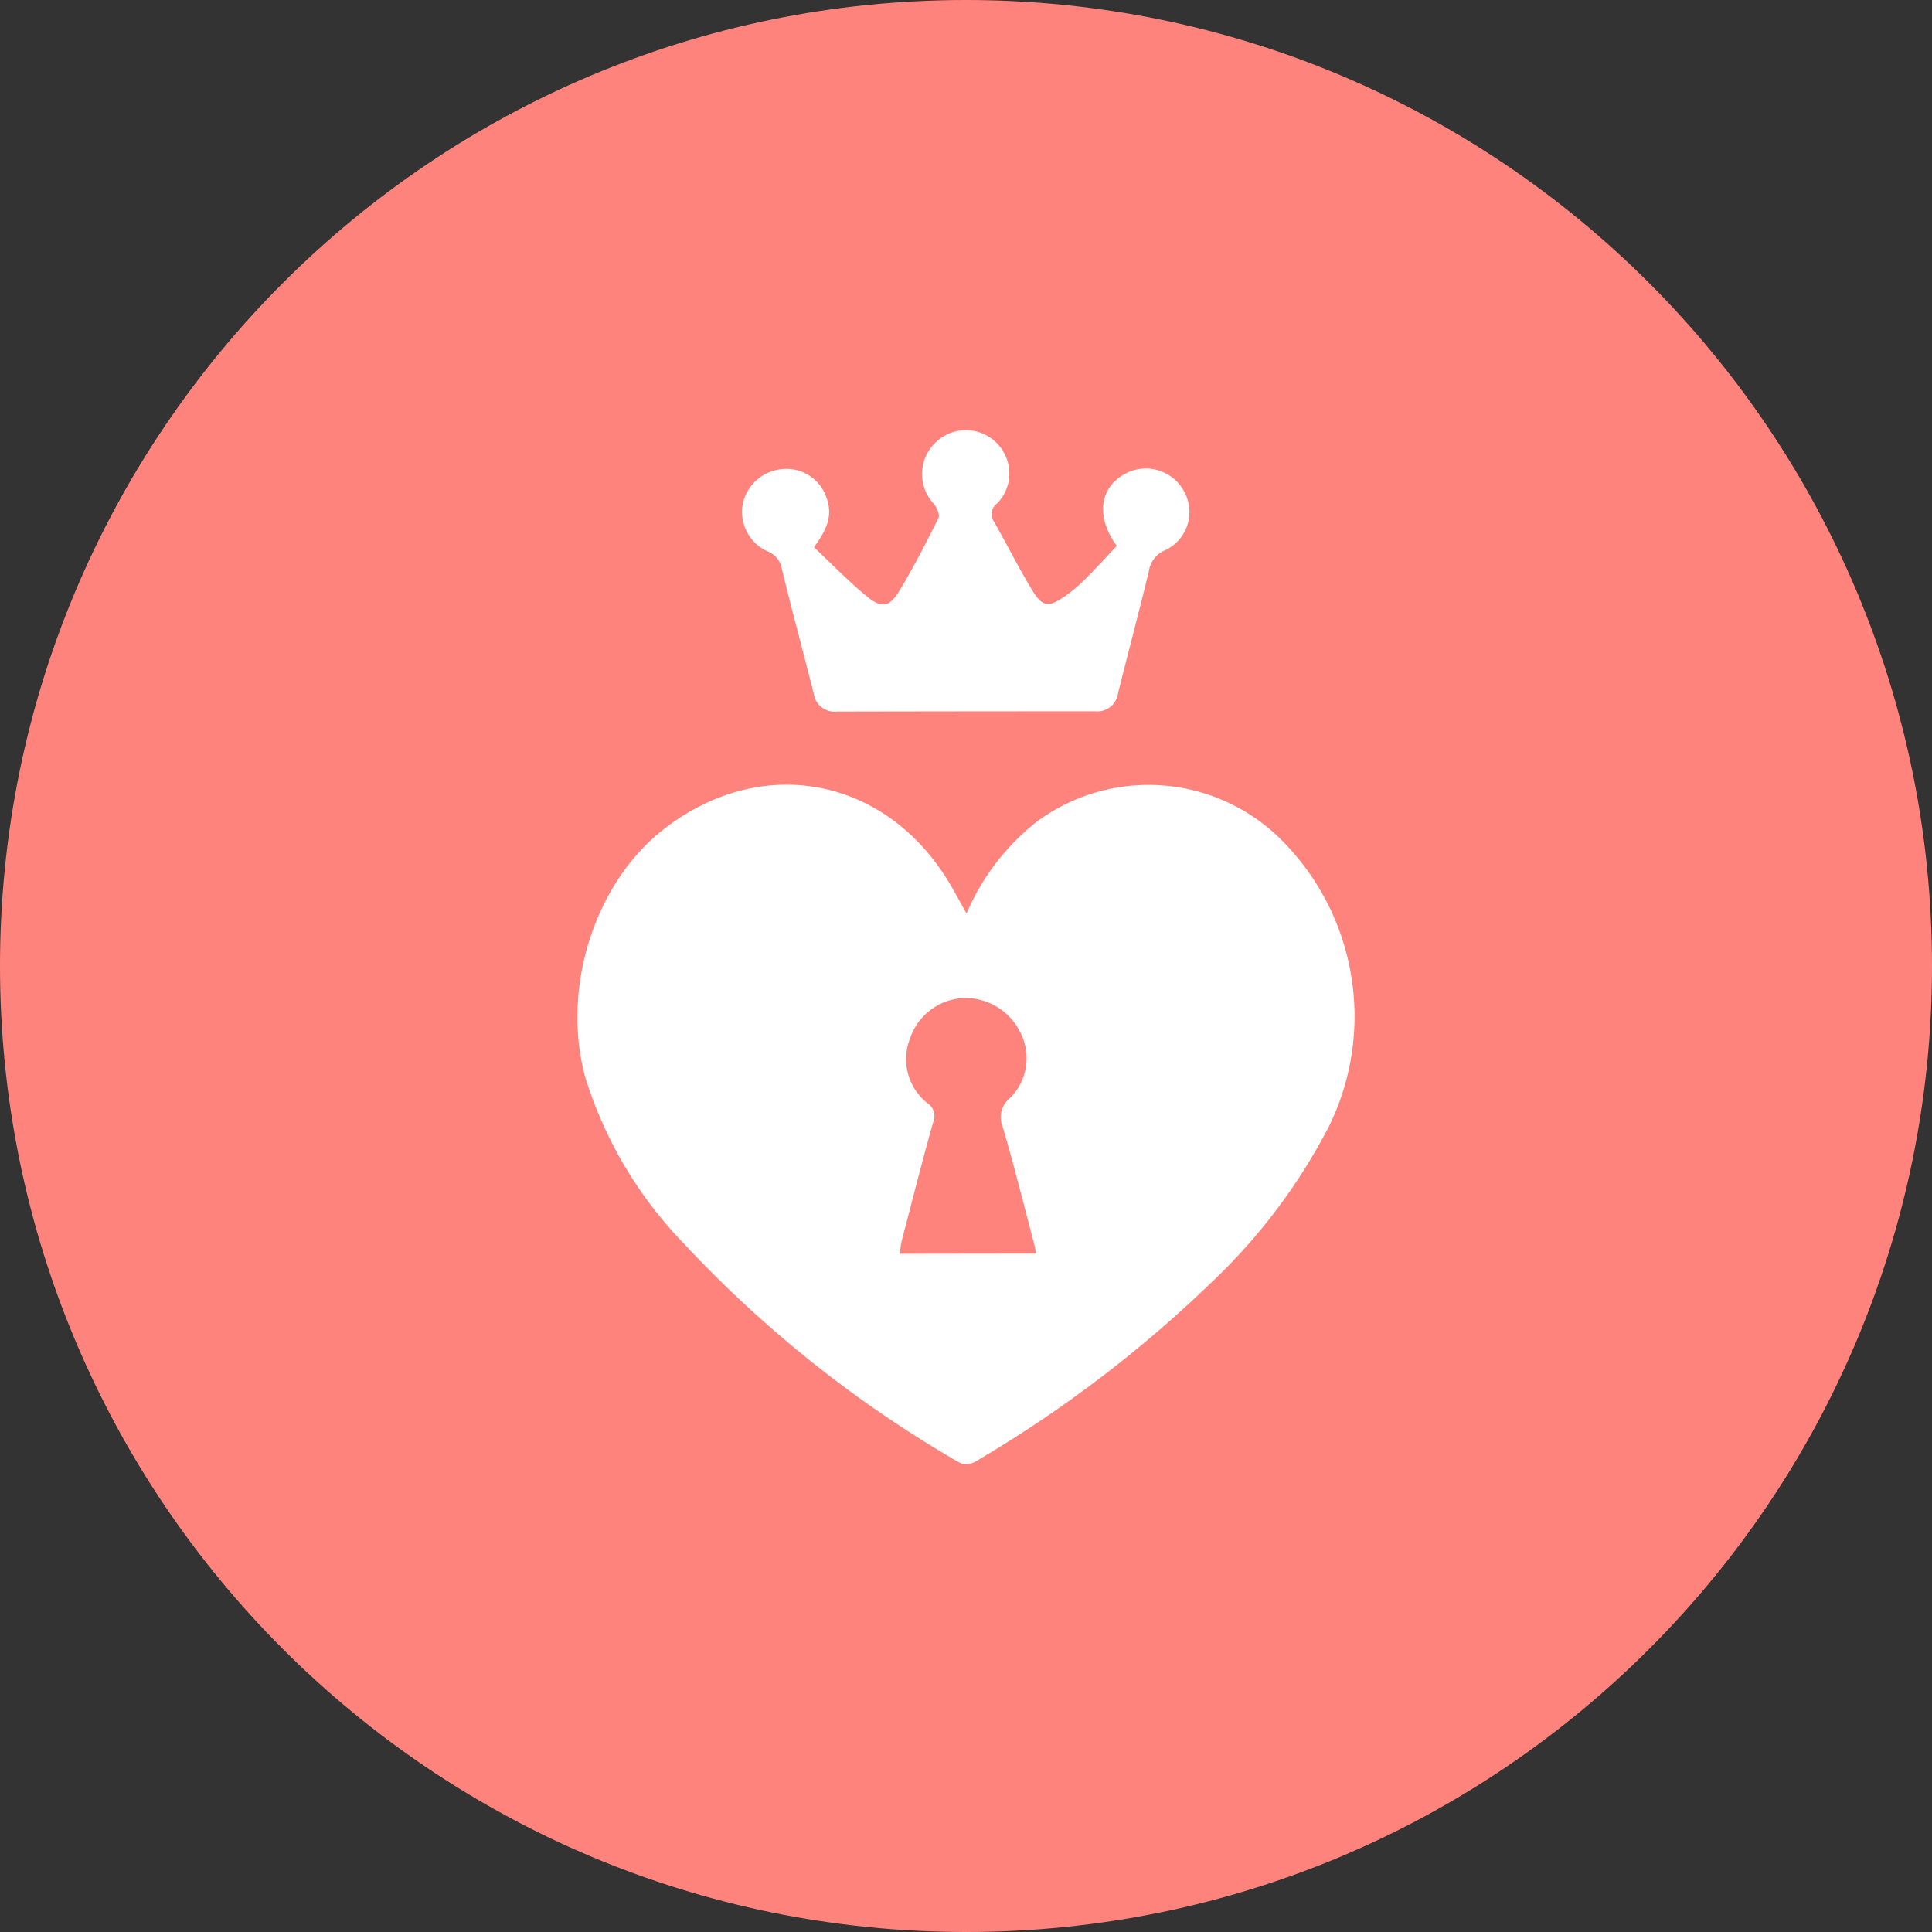 <svg xmlns="http://www.w3.org/2000/svg" width="1024" height="1024" fill="none">
   <rect width="100%" height="100%" fill="#333333" stroke="none"/>
   <g clip-path="url(#a)">
      <path fill="#FF837D" d="M512 1024c282.77 0 512-229.23 512-512S794.77 0 512 0 0 229.23 0 512s229.23 512 512 512Z"/>
      <path fill="#fff" d="M677.14 443.199a99.654 99.654 0 0 0-127.4-7.85 123.843 123.843 0 0 0-37.47 48.82c-3.71-6.53-6.69-12.35-10.12-17.83-34.25-55.2-99.62-66.66-150.72-26.55-36.71 28.83-54.16 84.91-41.05 131.79a220.527 220.527 0 0 0 52.14 87.62 629.905 629.905 0 0 0 146.28 116.19 9.525 9.525 0 0 0 8.07-.64 662.125 662.125 0 0 0 125.33-95.15 308.495 308.495 0 0 0 62.17-82.6 132.14 132.14 0 0 0-27.23-153.8Zm-200.19 221.34c.18-2.22.491-4.427.93-6.61 5.47-21 10.78-42.09 16.68-63a8.149 8.149 0 0 0-2.71-10 29.734 29.734 0 0 1-9.55-34.43 31.489 31.489 0 0 1 28.16-21.5 32.464 32.464 0 0 1 30 17.58 29.821 29.821 0 0 1-5 35.3 12.999 12.999 0 0 0-4 15.43c6.08 20.6 11.21 41.44 16.7 62.19.39 1.4.56 3 .91 4.94l-72.12.1Zm-83.07-398.27a23.29 23.29 0 0 1 19.64-17.51 22.421 22.421 0 0 1 24.56 15.06c3 8.37 1.28 15.57-6.68 26.21 9.13 8.6 18 17.77 27.81 25.88 8 6.67 12.25 6 17.56-2.9 7.48-12.45 14.16-25.41 20.63-38.43.85-1.71-.82-5.58-2.45-7.48a23.19 23.19 0 0 1 1.11-32.77c.44-.413.893-.807 1.36-1.18a22.999 22.999 0 0 1 32.34 3.34c.271.32.525.653.76 1a22.642 22.642 0 0 1-1.93 29.25 6.99 6.99 0 0 0-1.911 1.974 6.99 6.99 0 0 0-.948 5.303c.2.903.577 1.757 1.109 2.513l.15.2c6.91 12.18 13.14 24.77 20.5 36.74 5.07 8.26 8.48 8.37 16.52 2.83a75.47 75.47 0 0 0 10.24-8.45c6.09-6 11.88-12.38 17.69-18.51-11.27-15.34-9.23-31 4.57-38.31a22.999 22.999 0 0 1 31 9.29 22.41 22.41 0 0 1 2.091 17.052A22.396 22.396 0 0 1 619 290.889c-.42.234-.844.457-1.27.67a14.124 14.124 0 0 0-8.82 11.27c-5.24 21.63-11 43.11-16.35 64.7a11.064 11.064 0 0 1-12.16 9.47c-45.62 0-91.234.047-136.84.14a11.078 11.078 0 0 1-12.22-9.36c-5.58-22.08-11.54-44-16.93-66.16a11.995 11.995 0 0 0-7.68-9.44 22.835 22.835 0 0 1-12.85-25.91Z"/>
   </g>
   <defs>
      <clipPath id="a">
         <path fill="#fff" d="M0 0h1024v1024H0z"/>
      </clipPath>
   </defs>
</svg>
